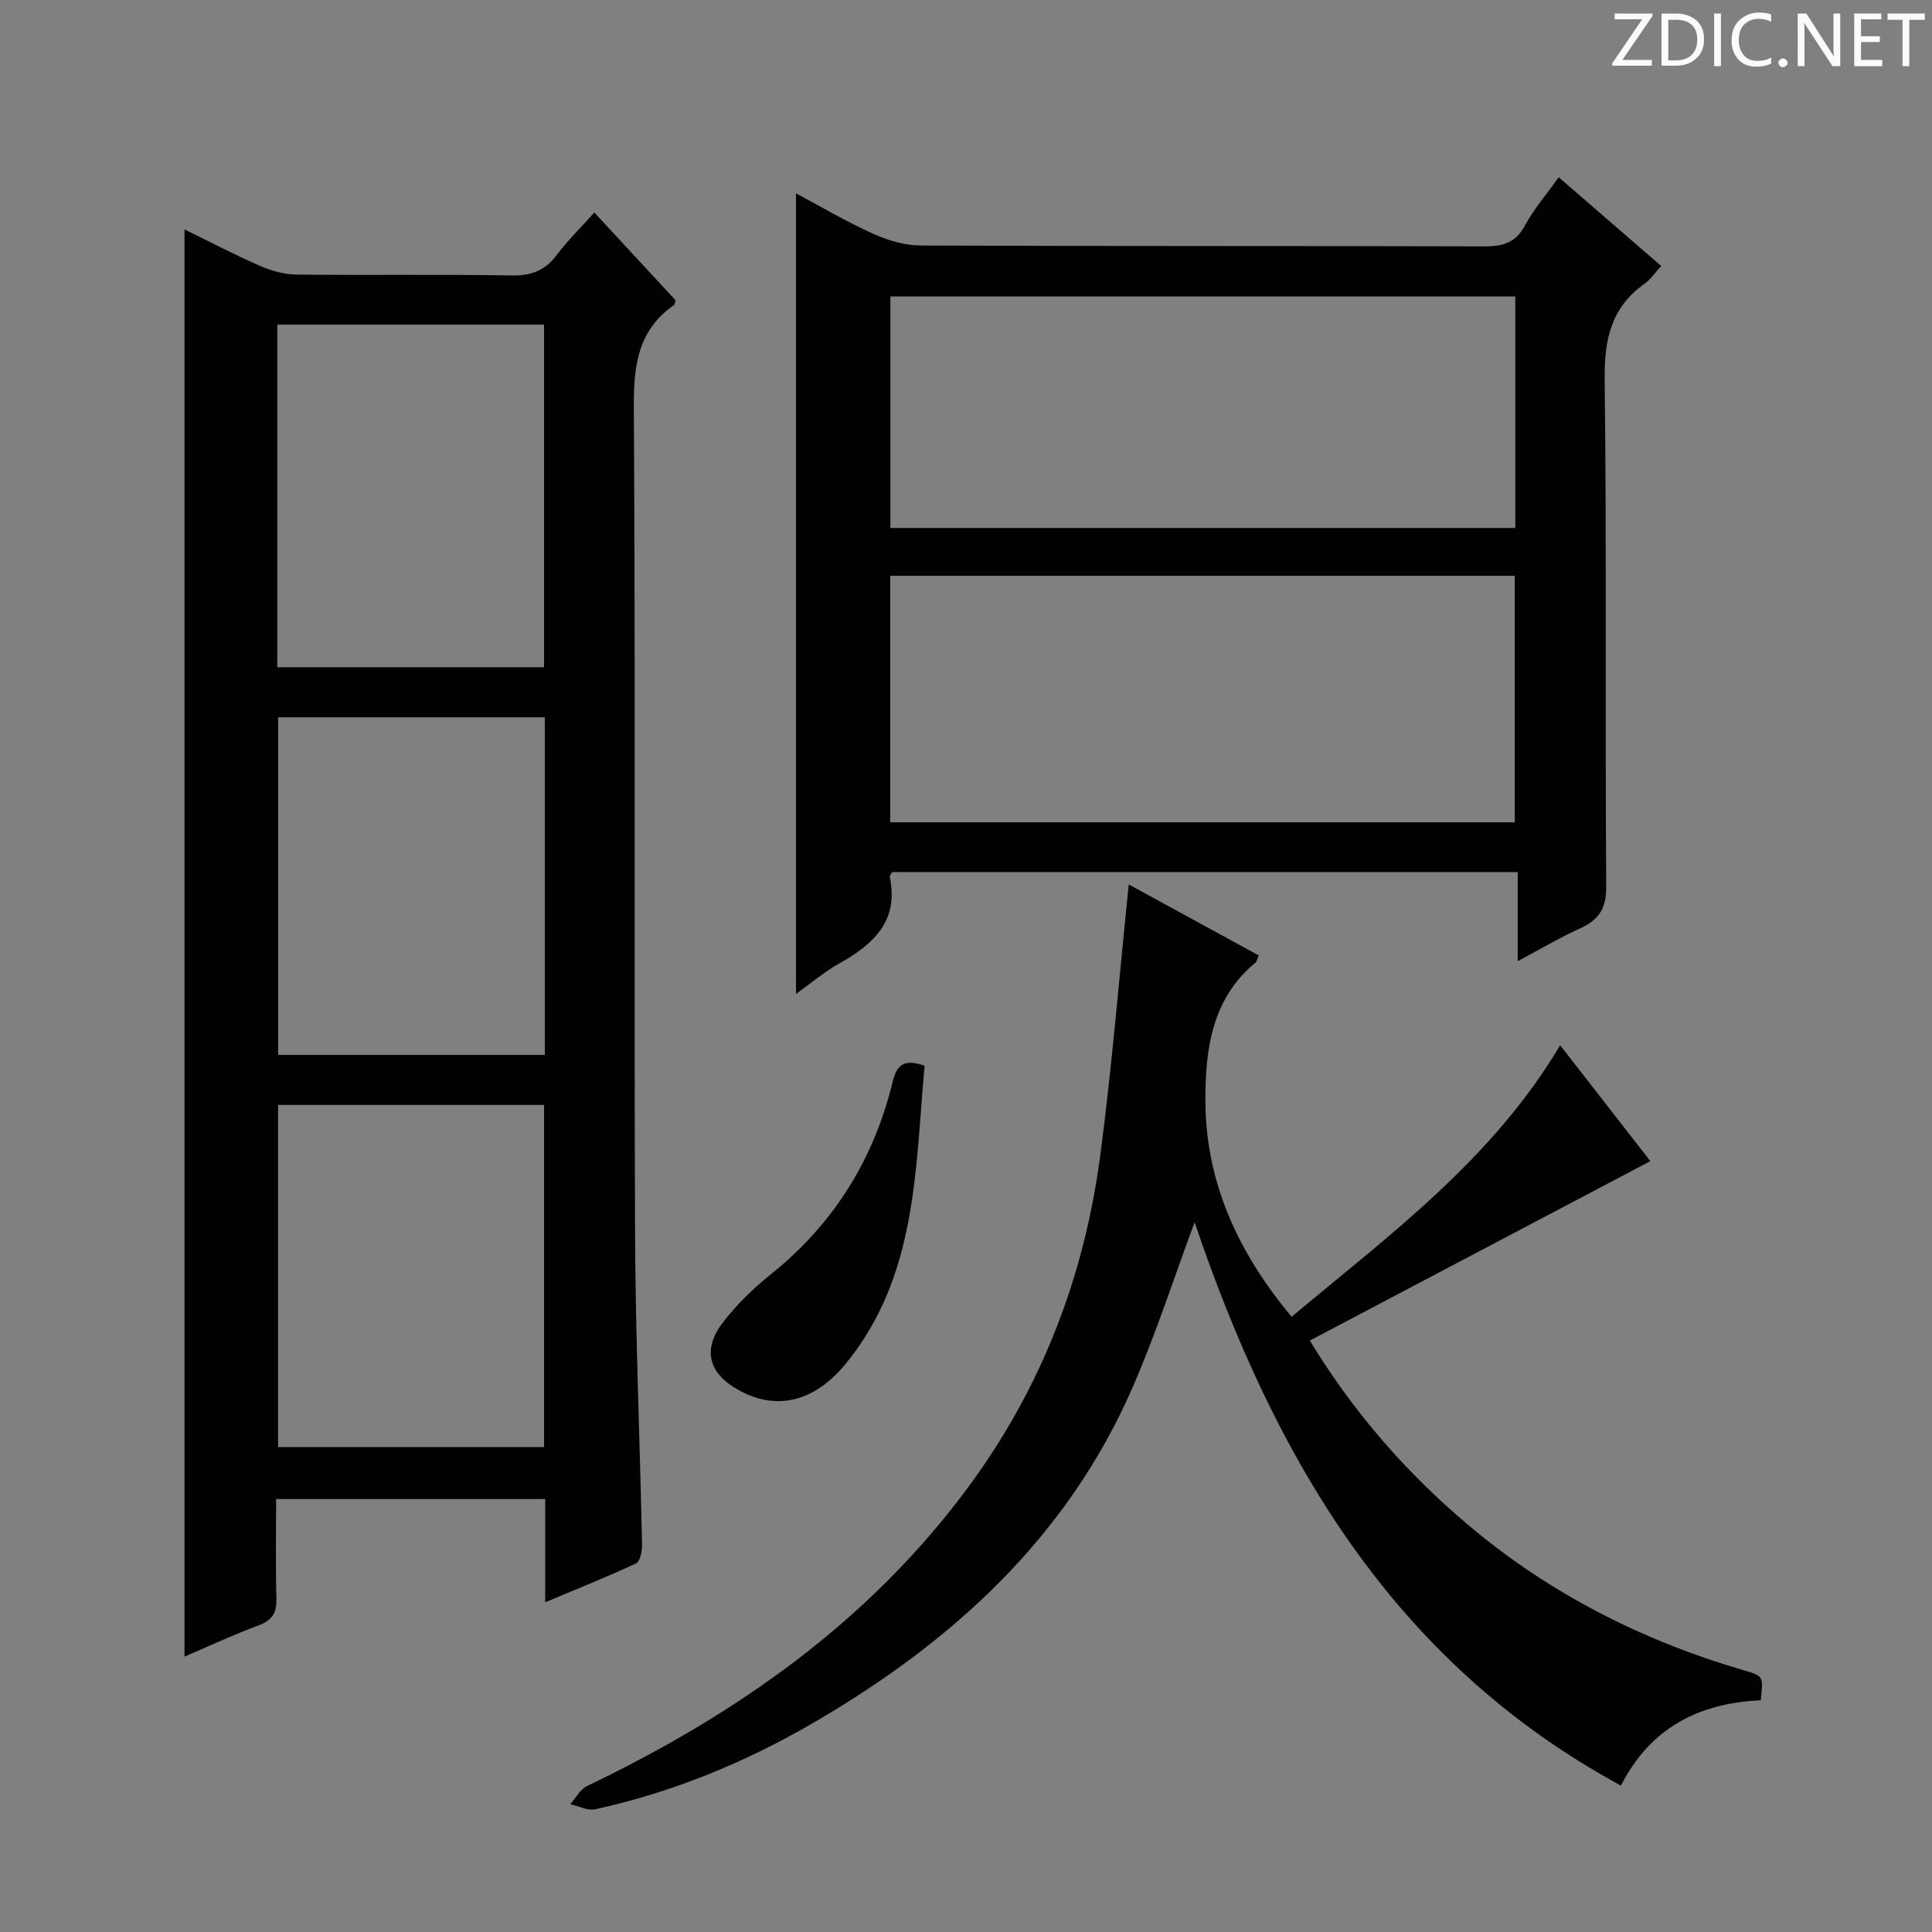 <svg enable-background="new 0 0 400 400" viewBox="0 0 400 400" xmlns="http://www.w3.org/2000/svg"><rect x="0" y="0" width="400" height="400" fill="#808080" stroke="none"/><g fill="#fcfafa"><path d="m342.2 3.2-6.3 9.2h6.1v1.2h-8.2v-.5l6.2-9.1h-5.7v-1.2h7.8v.4z"/><path d="m344 13.7v-10.9h3.1c1.6 0 3 .5 4.1 1.4 1.1 1 1.6 2.2 1.6 3.9s-.5 3-1.6 4-2.5 1.5-4.2 1.5h-3zm1.4-9.6v8.4h1.6c1.4 0 2.5-.4 3.2-1.1.8-.8 1.2-1.8 1.2-3.2s-.4-2.4-1.2-3.1-1.8-1-3.1-1z"/><path d="m356.3 2.8v10.9h-1.4v-10.9z"/><path d="m366.6 13.2c-.8.4-1.8.6-3 .6-1.6 0-2.8-.5-3.7-1.5s-1.4-2.3-1.4-3.9c0-1.7.5-3.2 1.6-4.2s2.4-1.6 4-1.6c1 0 1.9.1 2.6.4v1.5c-.8-.4-1.6-.6-2.6-.6-1.2 0-2.2.4-3 1.2s-1.1 1.9-1.1 3.3c0 1.3.4 2.3 1.1 3.1s1.6 1.1 2.8 1.1c1.1 0 2-.2 2.8-.7v1.3z"/><path d="m368.2 13c0-.3.1-.5.3-.6.2-.2.4-.3.6-.3.3 0 .5.1.7.3s.3.4.3.6-.1.5-.3.6c-.2.2-.4.3-.7.3s-.5-.1-.6-.3c-.2-.2-.3-.4-.3-.6z"/><path d="m381.1 13.7h-1.7l-5.5-8.4c-.2-.2-.3-.5-.4-.7 0 .2.1.8.1 1.5v7.6h-1.4v-10.9h1.8l5.3 8.3c.3.4.4.6.4.8 0-.3-.1-.8-.1-1.6v-7.5h1.4v10.9z"/><path d="m389.7 13.7h-5.8v-10.9h5.6v1.2h-4.2v3.5h3.9v1.2h-3.9v3.7h4.4z"/><path d="m398.4 4.1h-3.1v9.6h-1.4v-9.6h-3.1v-1.3h7.7v1.3z"/></g><path d="m112.88 331.73c0-7.54 0-14.31 0-21.37-18.65 0-36.87 0-55.71 0 0 6.98-.13 13.76.06 20.54.08 2.9-.75 4.51-3.59 5.57-5.25 1.96-10.34 4.33-15.44 6.51 0-98.44 0-196.6 0-295.48 5.3 2.59 10.39 5.26 15.64 7.55 2.35 1.02 5.03 1.78 7.57 1.8 14.83.17 29.66-.07 44.48.18 4.05.07 6.92-.96 9.35-4.2 2.25-3.01 4.98-5.67 7.81-8.83 5.85 6.32 11.36 12.27 16.82 18.17-.15.45-.16.88-.37 1.02-7.35 5.15-8.32 12.33-8.27 20.85.34 56.97.04 113.95.25 170.93.08 21.61 1.01 43.22 1.45 64.84.03 1.33-.4 3.48-1.26 3.88-5.96 2.79-12.08 5.23-18.79 8.04zm-55.47-264.52v70.93h55.23c0-23.87 0-47.3 0-70.93-18.42 0-36.54 0-55.23 0zm.16 161.55v70.85h55.07c0-23.81 0-47.23 0-70.85-18.53 0-36.77 0-55.07 0zm55.23-80.25c-18.67 0-36.89 0-55.22 0v69.9h55.22c0-23.39 0-46.37 0-69.9z" fill="#010102"/><path d="m184.71 180.56c-.22.42-.54.74-.49.99 1.92 9.14-3.37 13.94-10.44 17.91-3.15 1.77-5.95 4.17-8.98 6.33 0-55.28 0-110.33 0-165.75 5.17 2.74 10.43 5.86 15.98 8.36 3.05 1.38 6.57 2.42 9.88 2.43 38.82.16 77.64.06 116.46.18 3.81.01 6.58-.56 8.57-4.26 1.85-3.46 4.49-6.5 7.02-10.05 7.1 6.15 14 12.12 21.22 18.37-1.27 1.38-2.18 2.78-3.44 3.67-6.94 4.92-8.36 11.57-8.26 19.84.43 34.98.07 69.98.32 104.96.03 4.63-1.56 6.93-5.46 8.7-4.21 1.91-8.2 4.28-12.86 6.76 0-6.33 0-12.2 0-18.45-43.52.01-86.55.01-129.52.01zm-.4-61.35v51.04h129.31c0-17.15 0-34.02 0-51.04-43.15 0-85.93 0-129.31 0zm129.42-9.9c0-16.33 0-32.09 0-47.93-43.31 0-86.35 0-129.38 0v47.93z" fill="#010102"/><path d="m364.54 352.02c-12.53.58-22.73 5.47-28.94 17.67-47.33-25.66-71.84-68.15-88.27-116.63-4.32 11.61-8.04 23.23-12.91 34.35-13.57 31-37.28 52.56-65.99 69.26-14.17 8.25-29.17 14.4-45.19 17.92-1.57.35-3.45-.67-5.18-1.06 1.15-1.28 2.06-3.07 3.5-3.76 30.89-14.81 58.28-33.95 78.92-61.9 15.18-20.55 24.01-43.58 27.32-68.69 2.43-18.42 3.92-36.96 5.9-56.06 8.65 4.72 17.69 9.66 26.89 14.68-.29.7-.33 1.24-.63 1.48-9.05 7.44-10.41 17.96-10.4 28.46.02 16.94 6.72 31.57 17.86 44.88 20.3-16.99 41.54-32.56 55.59-56.21 6.5 8.35 12.88 16.54 18.68 23.99-23.54 12.4-46.83 24.68-70.51 37.15 9.24 15.17 20.18 27.55 32.94 38.3 16.78 14.13 35.95 23.84 56.96 29.98 4.01 1.18 4.01 1.16 3.46 6.19z" fill="#010102"/><path d="m191.43 220.65c-1.97 21.41-1.49 43.48-16.26 61.61-6.64 8.16-14.59 9.88-22.41 5.45-6.09-3.44-7.39-8.37-3.05-13.96 2.82-3.64 6.2-6.97 9.8-9.85 13.09-10.47 21.43-23.88 25.34-40.05.88-3.61 2.53-4.61 6.58-3.2z" fill="#010102"/></svg>